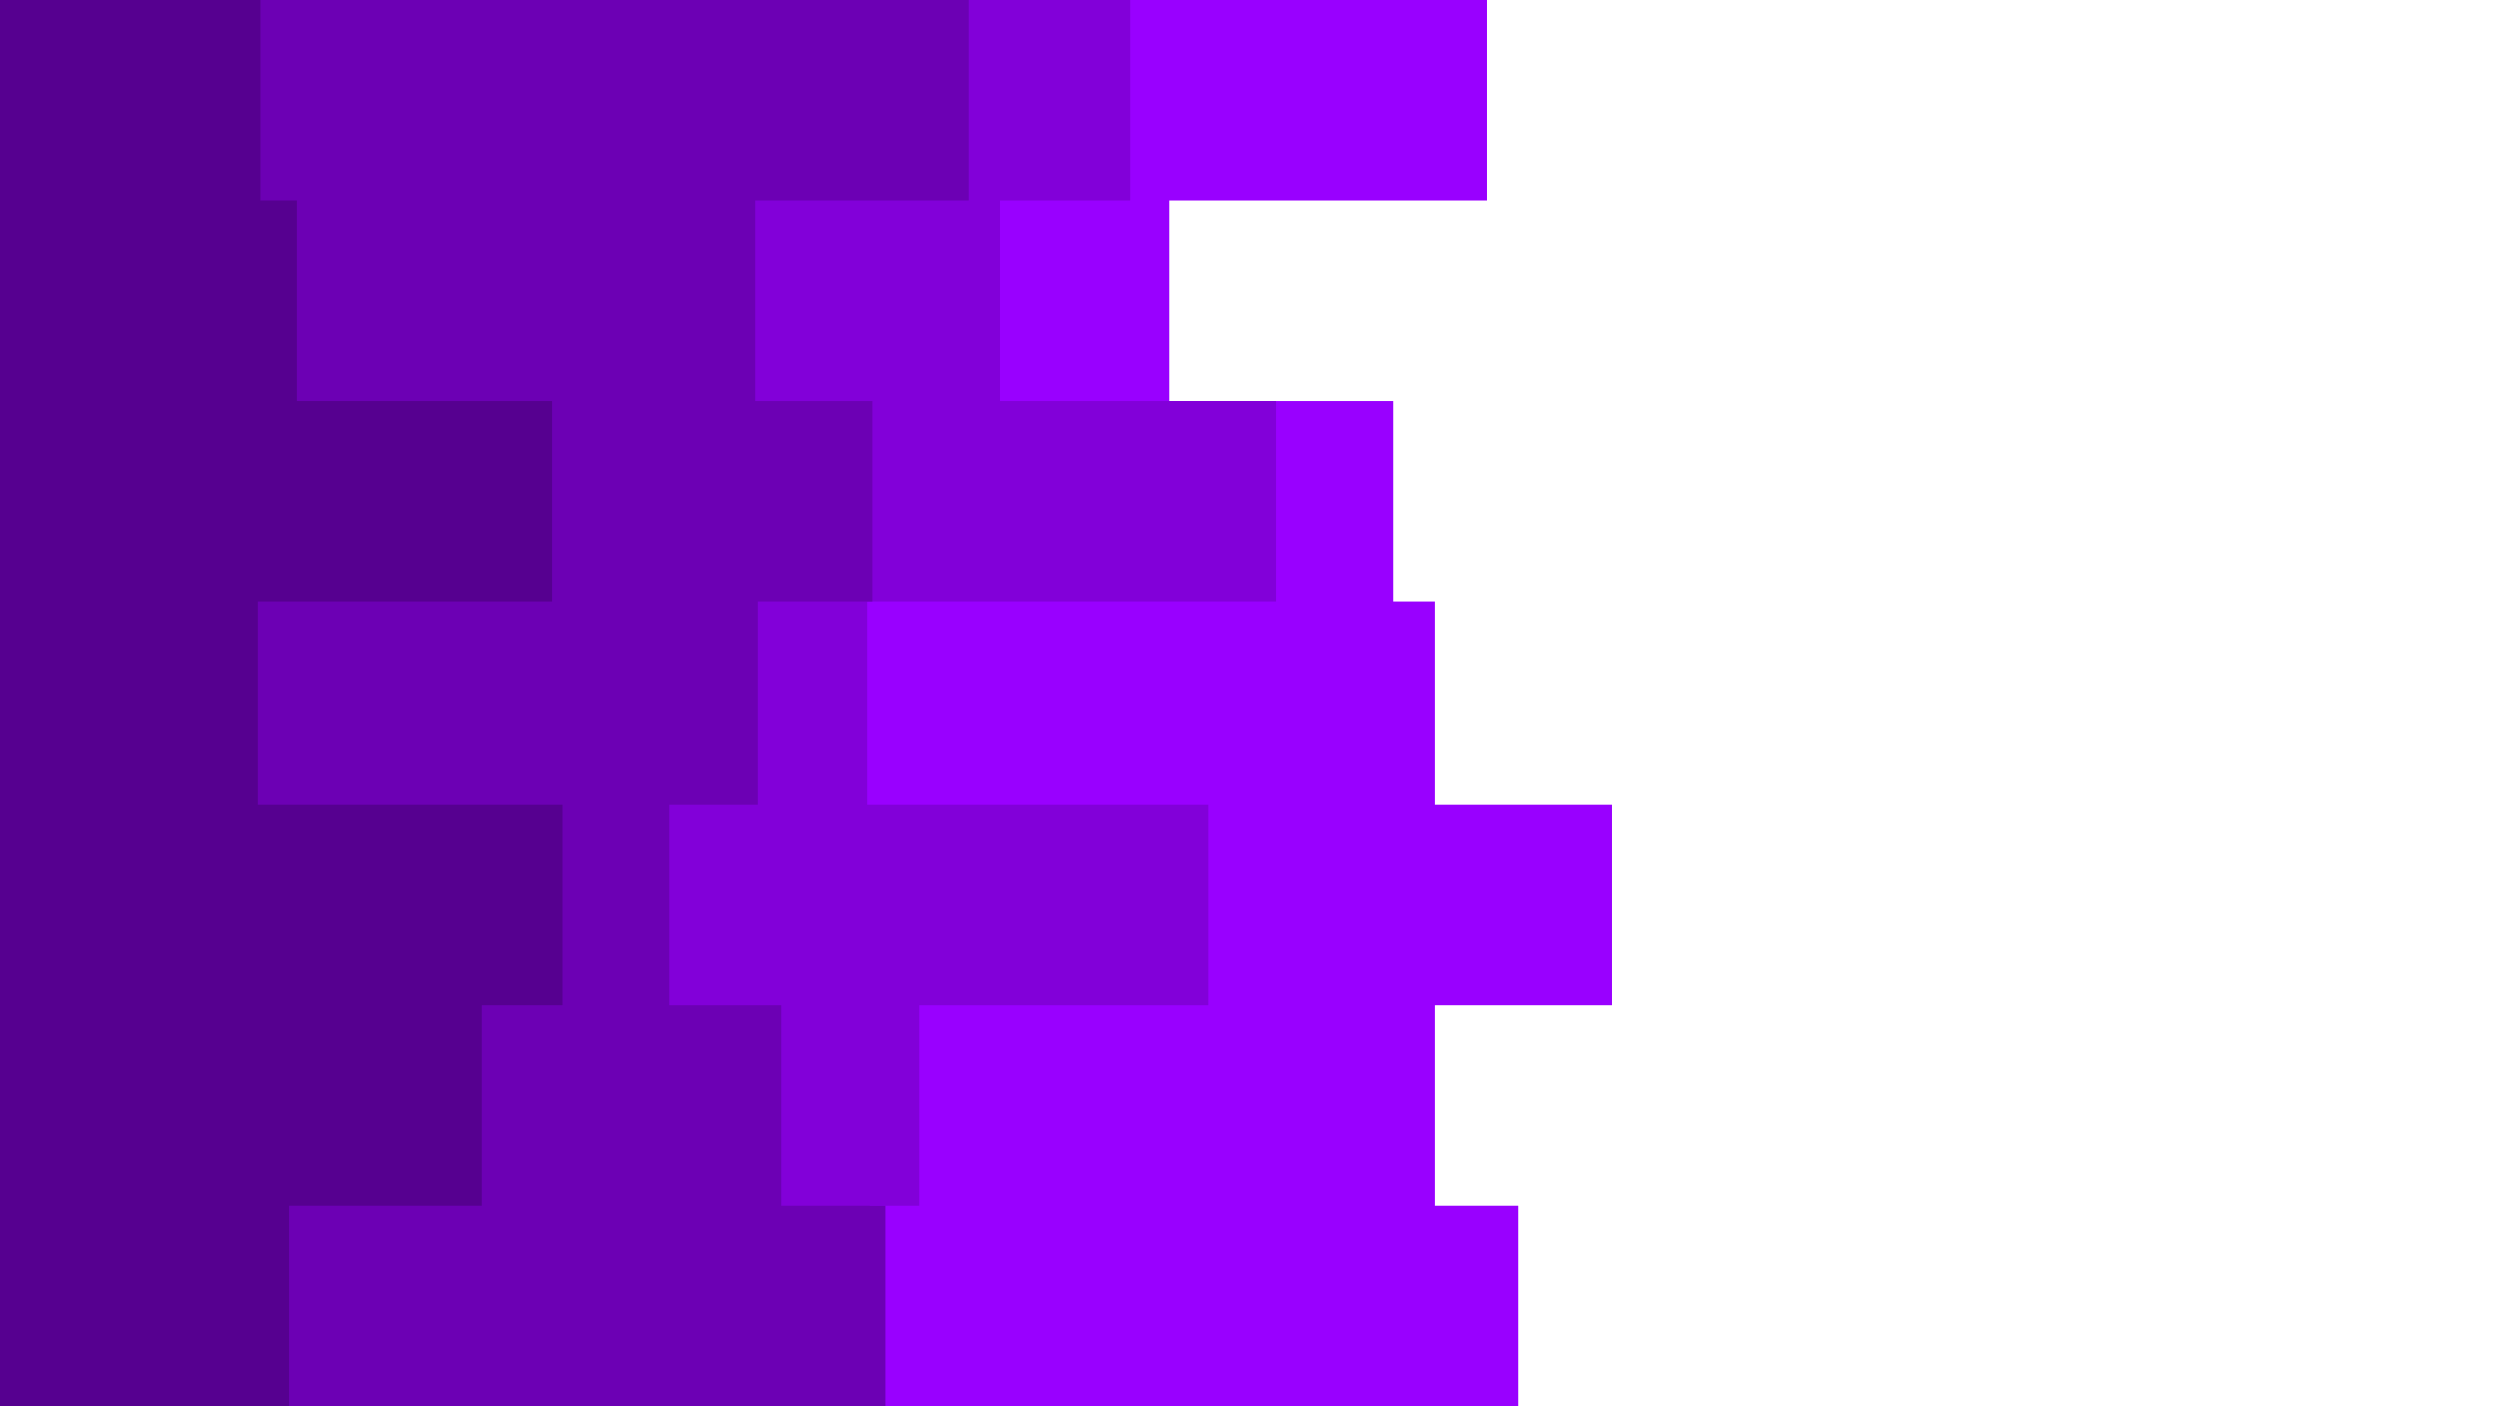 <svg id="visual" viewBox="0 0 960 540" width="960" height="540" xmlns="http://www.w3.org/2000/svg" xmlns:xlink="http://www.w3.org/1999/xlink" version="1.1"><rect x="0" y="0" width="960" height="540" fill="#fff"></rect><path d="M563 0L571 0L571 77L449 77L449 154L535 154L535 231L551 231L551 309L619 309L619 386L551 386L551 463L583 463L583 540L0 540L0 463L0 463L0 386L0 386L0 309L0 309L0 231L0 231L0 154L0 154L0 77L0 77L0 0L0 0Z" fill="#9900ff"></path><path d="M401 0L434 0L434 77L384 77L384 154L490 154L490 231L333 231L333 309L464 309L464 386L353 386L353 463L334 463L334 540L0 540L0 463L0 463L0 386L0 386L0 309L0 309L0 231L0 231L0 154L0 154L0 77L0 77L0 0L0 0Z" fill="#8200d9"></path><path d="M363 0L372 0L372 77L290 77L290 154L335 154L335 231L291 231L291 309L257 309L257 386L300 386L300 463L340 463L340 540L0 540L0 463L0 463L0 386L0 386L0 309L0 309L0 231L0 231L0 154L0 154L0 77L0 77L0 0L0 0Z" fill="#6c00b4"></path><path d="M185 0L100 0L100 77L114 77L114 154L212 154L212 231L99 231L99 309L216 309L216 386L185 386L185 463L111 463L111 540L0 540L0 463L0 463L0 386L0 386L0 309L0 309L0 231L0 231L0 154L0 154L0 77L0 77L0 0L0 0Z" fill="#560090"></path></svg>